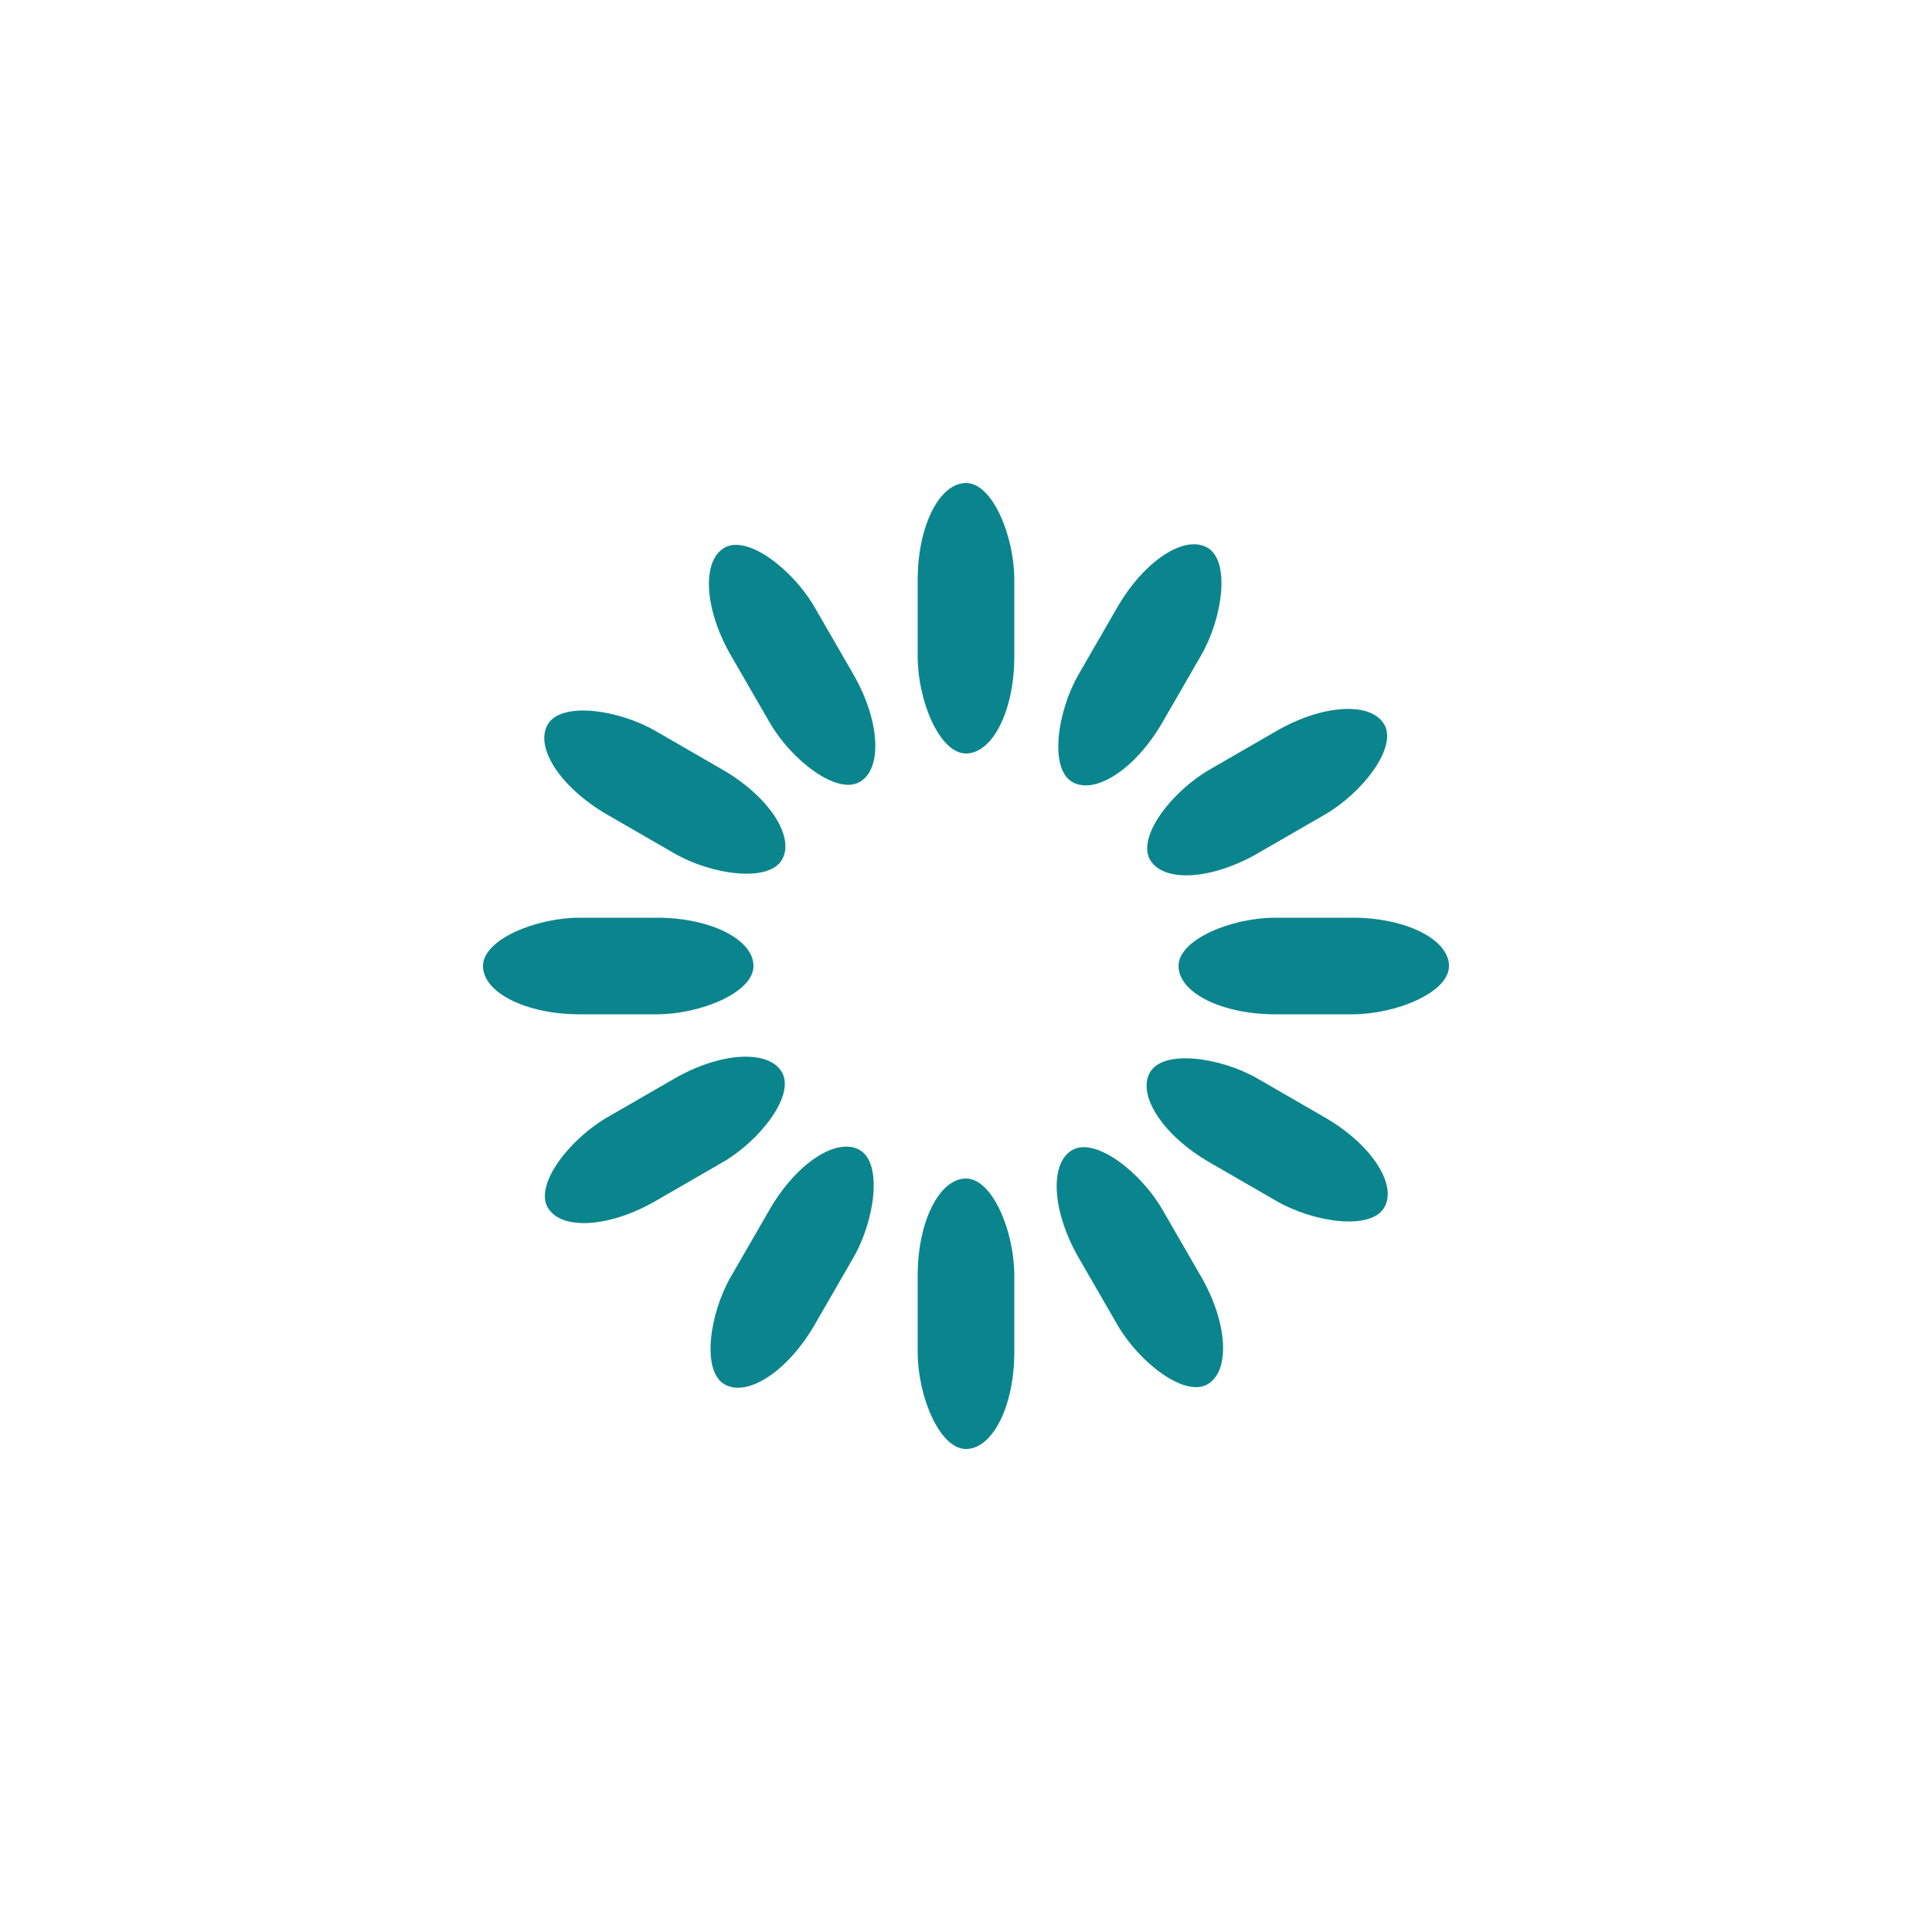 <svg width='120px' height='120px' xmlns="http://www.w3.org/2000/svg" viewBox="0 0 100 100" preserveAspectRatio="xMidYMid" class="uil-default"><rect x="0" y="0" width="100" height="100" fill="none" class="bk"></rect><rect  x='47.5' y='43' width='5' height='14' rx='5' ry='5' fill='#0B858D' transform='rotate(0 50 50) translate(0 -18)'>  <animate attributeName='opacity' from='1' to='0' dur='1s' begin='0s' repeatCount='indefinite'/></rect><rect  x='47.5' y='43' width='5' height='14' rx='5' ry='5' fill='#0B858D' transform='rotate(30 50 50) translate(0 -18)'>  <animate attributeName='opacity' from='1' to='0' dur='1s' begin='0.083s' repeatCount='indefinite'/></rect><rect  x='47.5' y='43' width='5' height='14' rx='5' ry='5' fill='#0B858D' transform='rotate(60 50 50) translate(0 -18)'>  <animate attributeName='opacity' from='1' to='0' dur='1s' begin='0.167s' repeatCount='indefinite'/></rect><rect  x='47.5' y='43' width='5' height='14' rx='5' ry='5' fill='#0B858D' transform='rotate(90 50 50) translate(0 -18)'>  <animate attributeName='opacity' from='1' to='0' dur='1s' begin='0.25s' repeatCount='indefinite'/></rect><rect  x='47.5' y='43' width='5' height='14' rx='5' ry='5' fill='#0B858D' transform='rotate(120 50 50) translate(0 -18)'>  <animate attributeName='opacity' from='1' to='0' dur='1s' begin='0.333s' repeatCount='indefinite'/></rect><rect  x='47.5' y='43' width='5' height='14' rx='5' ry='5' fill='#0B858D' transform='rotate(150 50 50) translate(0 -18)'>  <animate attributeName='opacity' from='1' to='0' dur='1s' begin='0.417s' repeatCount='indefinite'/></rect><rect  x='47.5' y='43' width='5' height='14' rx='5' ry='5' fill='#0B858D' transform='rotate(180 50 50) translate(0 -18)'>  <animate attributeName='opacity' from='1' to='0' dur='1s' begin='0.5s' repeatCount='indefinite'/></rect><rect  x='47.5' y='43' width='5' height='14' rx='5' ry='5' fill='#0B858D' transform='rotate(210 50 50) translate(0 -18)'>  <animate attributeName='opacity' from='1' to='0' dur='1s' begin='0.583s' repeatCount='indefinite'/></rect><rect  x='47.5' y='43' width='5' height='14' rx='5' ry='5' fill='#0B858D' transform='rotate(240 50 50) translate(0 -18)'>  <animate attributeName='opacity' from='1' to='0' dur='1s' begin='0.667s' repeatCount='indefinite'/></rect><rect  x='47.5' y='43' width='5' height='14' rx='5' ry='5' fill='#0B858D' transform='rotate(270 50 50) translate(0 -18)'>  <animate attributeName='opacity' from='1' to='0' dur='1s' begin='0.75s' repeatCount='indefinite'/></rect><rect  x='47.5' y='43' width='5' height='14' rx='5' ry='5' fill='#0B858D' transform='rotate(300 50 50) translate(0 -18)'>  <animate attributeName='opacity' from='1' to='0' dur='1s' begin='0.833s' repeatCount='indefinite'/></rect><rect  x='47.5' y='43' width='5' height='14' rx='5' ry='5' fill='#0B858D' transform='rotate(330 50 50) translate(0 -18)'>  <animate attributeName='opacity' from='1' to='0' dur='1s' begin='0.917s' repeatCount='indefinite'/></rect></svg>